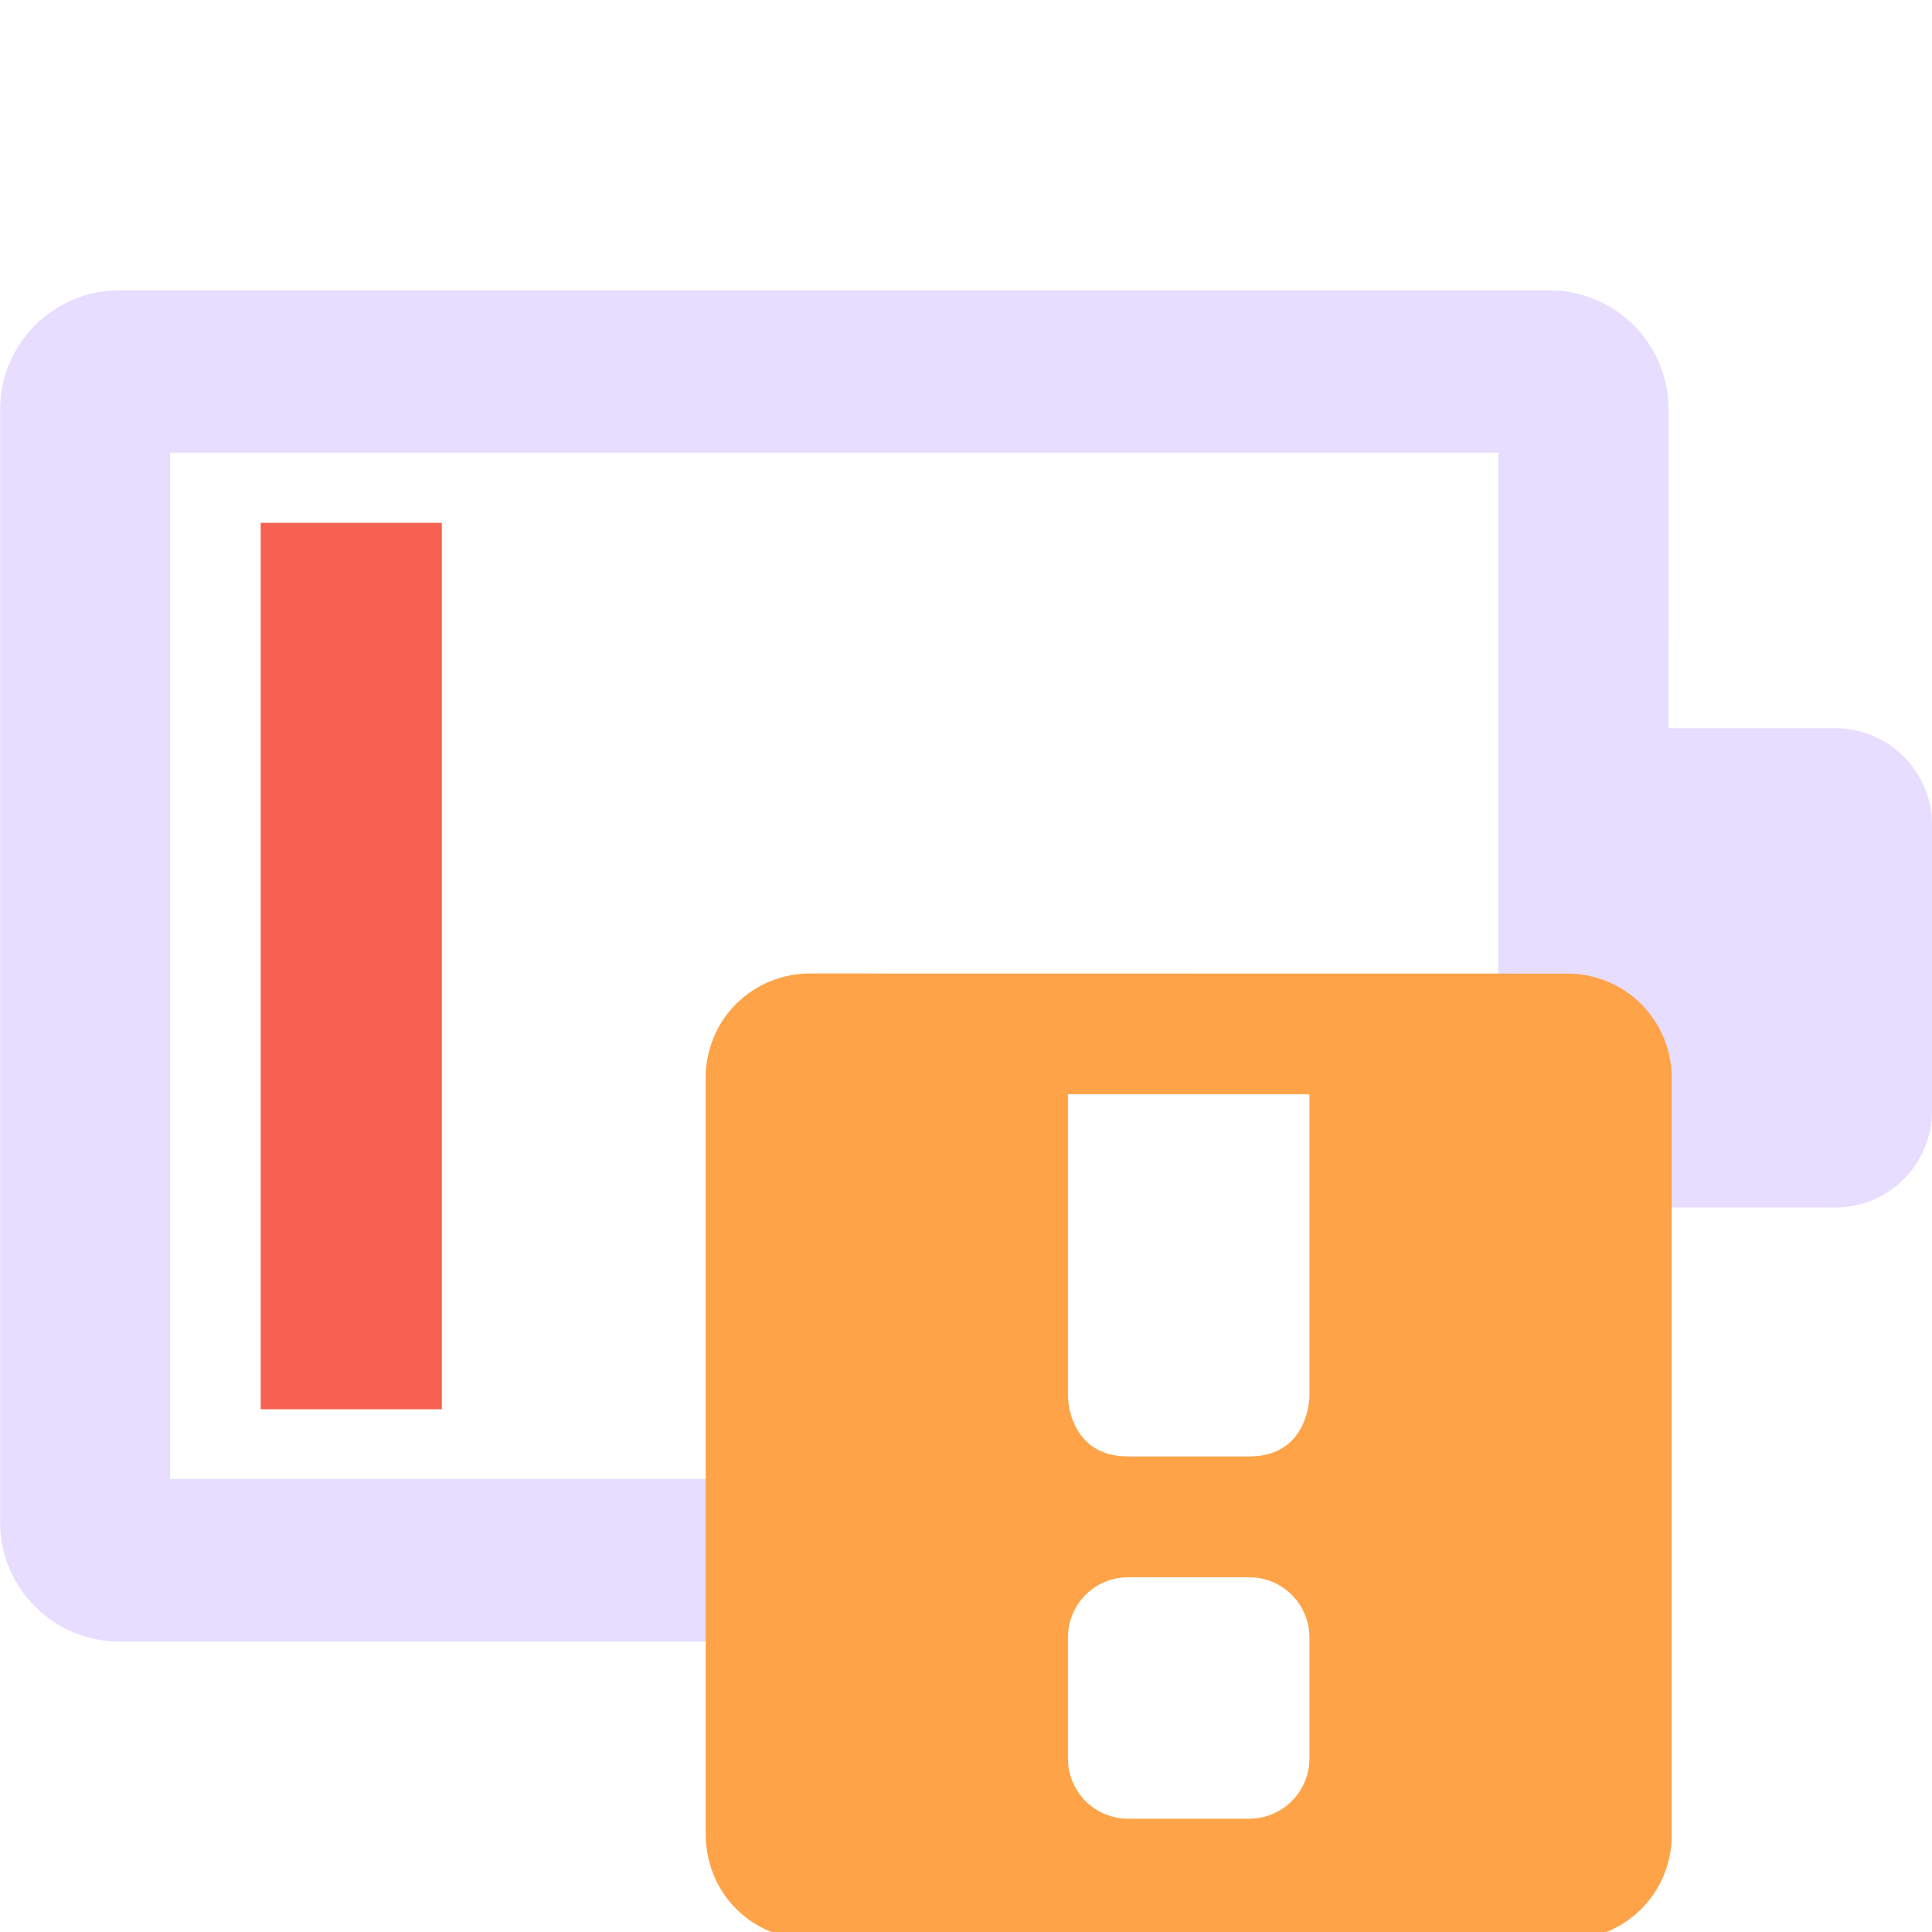 <svg fill="none" height="16" viewBox="0 0 16 16" width="16" xmlns="http://www.w3.org/2000/svg" xmlns:xlink="http://www.w3.org/1999/xlink">
  <clipPath id="clip0">
    <path d="m0 0h16v16h-16z"/>
  </clipPath>
  <g clip-path="url(#clip0)">
    <path d="m2.159 4.33h1.5v7.341h-1.5z" fill="#f66151"/>
    <path clip-rule="evenodd" d="m13.817 11.4v1.207c0 .13-.025.258-.075.378-.05.12-.122.229-.214.321-.092.092-.201.165-.321.214-.12.05-.248.075-.378.075h-1.173v-1.346h.753v-8.5h-11v8.5h6.81v1.346h-7.231c-.262-0-.513-.105-.698-.29-.185-.185-.289-.436-.289-.698v-9.215c-0-.262.104-.513.289-.698.185-.185.436-.29.698-.29h11.842c.13-0.0.258.025.378.075.12.05.229.122.321.214s.165.201.214.321c.05.12.075.248.075.378v1.205z" fill="#E6DDFF" fill-rule="evenodd"/>
    <path d="m12.984 6.031h2.216c.442 0 .8.358.8.8v2.369c0 .442-.358.8-.8.8h-2.216z" fill="#E6DDFF"/>
    <path d="m6.719 8.062c-.115-.002-.23.02-.337.063-.107.043-.204.108-.286.189-.082.082-.146.179-.189.286-.043.107-.065.221-.063.337v6.25c0 .492.383.875.875.875h6.25c.115.002.23-.02.337-.063s.204-.108.286-.189c.082-.082.146-.179.189-.285.043-.107.065-.221.063-.337v-6.25c.002-.115-.02-.23-.063-.337s-.108-.204-.189-.286c-.082-.082-.179-.146-.286-.189-.107-.043-.221-.065-.337-.063zm2.125 1h2v2.5s0 .5-.5.5h-1c-.5 0-.5-.5-.5-.5zm.5 4h1c.277 0 .5.223.5.5v1c0 .277-.223.5-.5.5h-1c-.066 0-.131-.013-.192-.038-.061-.025-.116-.062-.162-.108-.046-.046-.083-.102-.108-.162s-.038-.126-.038-.192v-1c0-.277.223-.5.5-.5z" fill="#ffa348"/>
  </g>
</svg>
